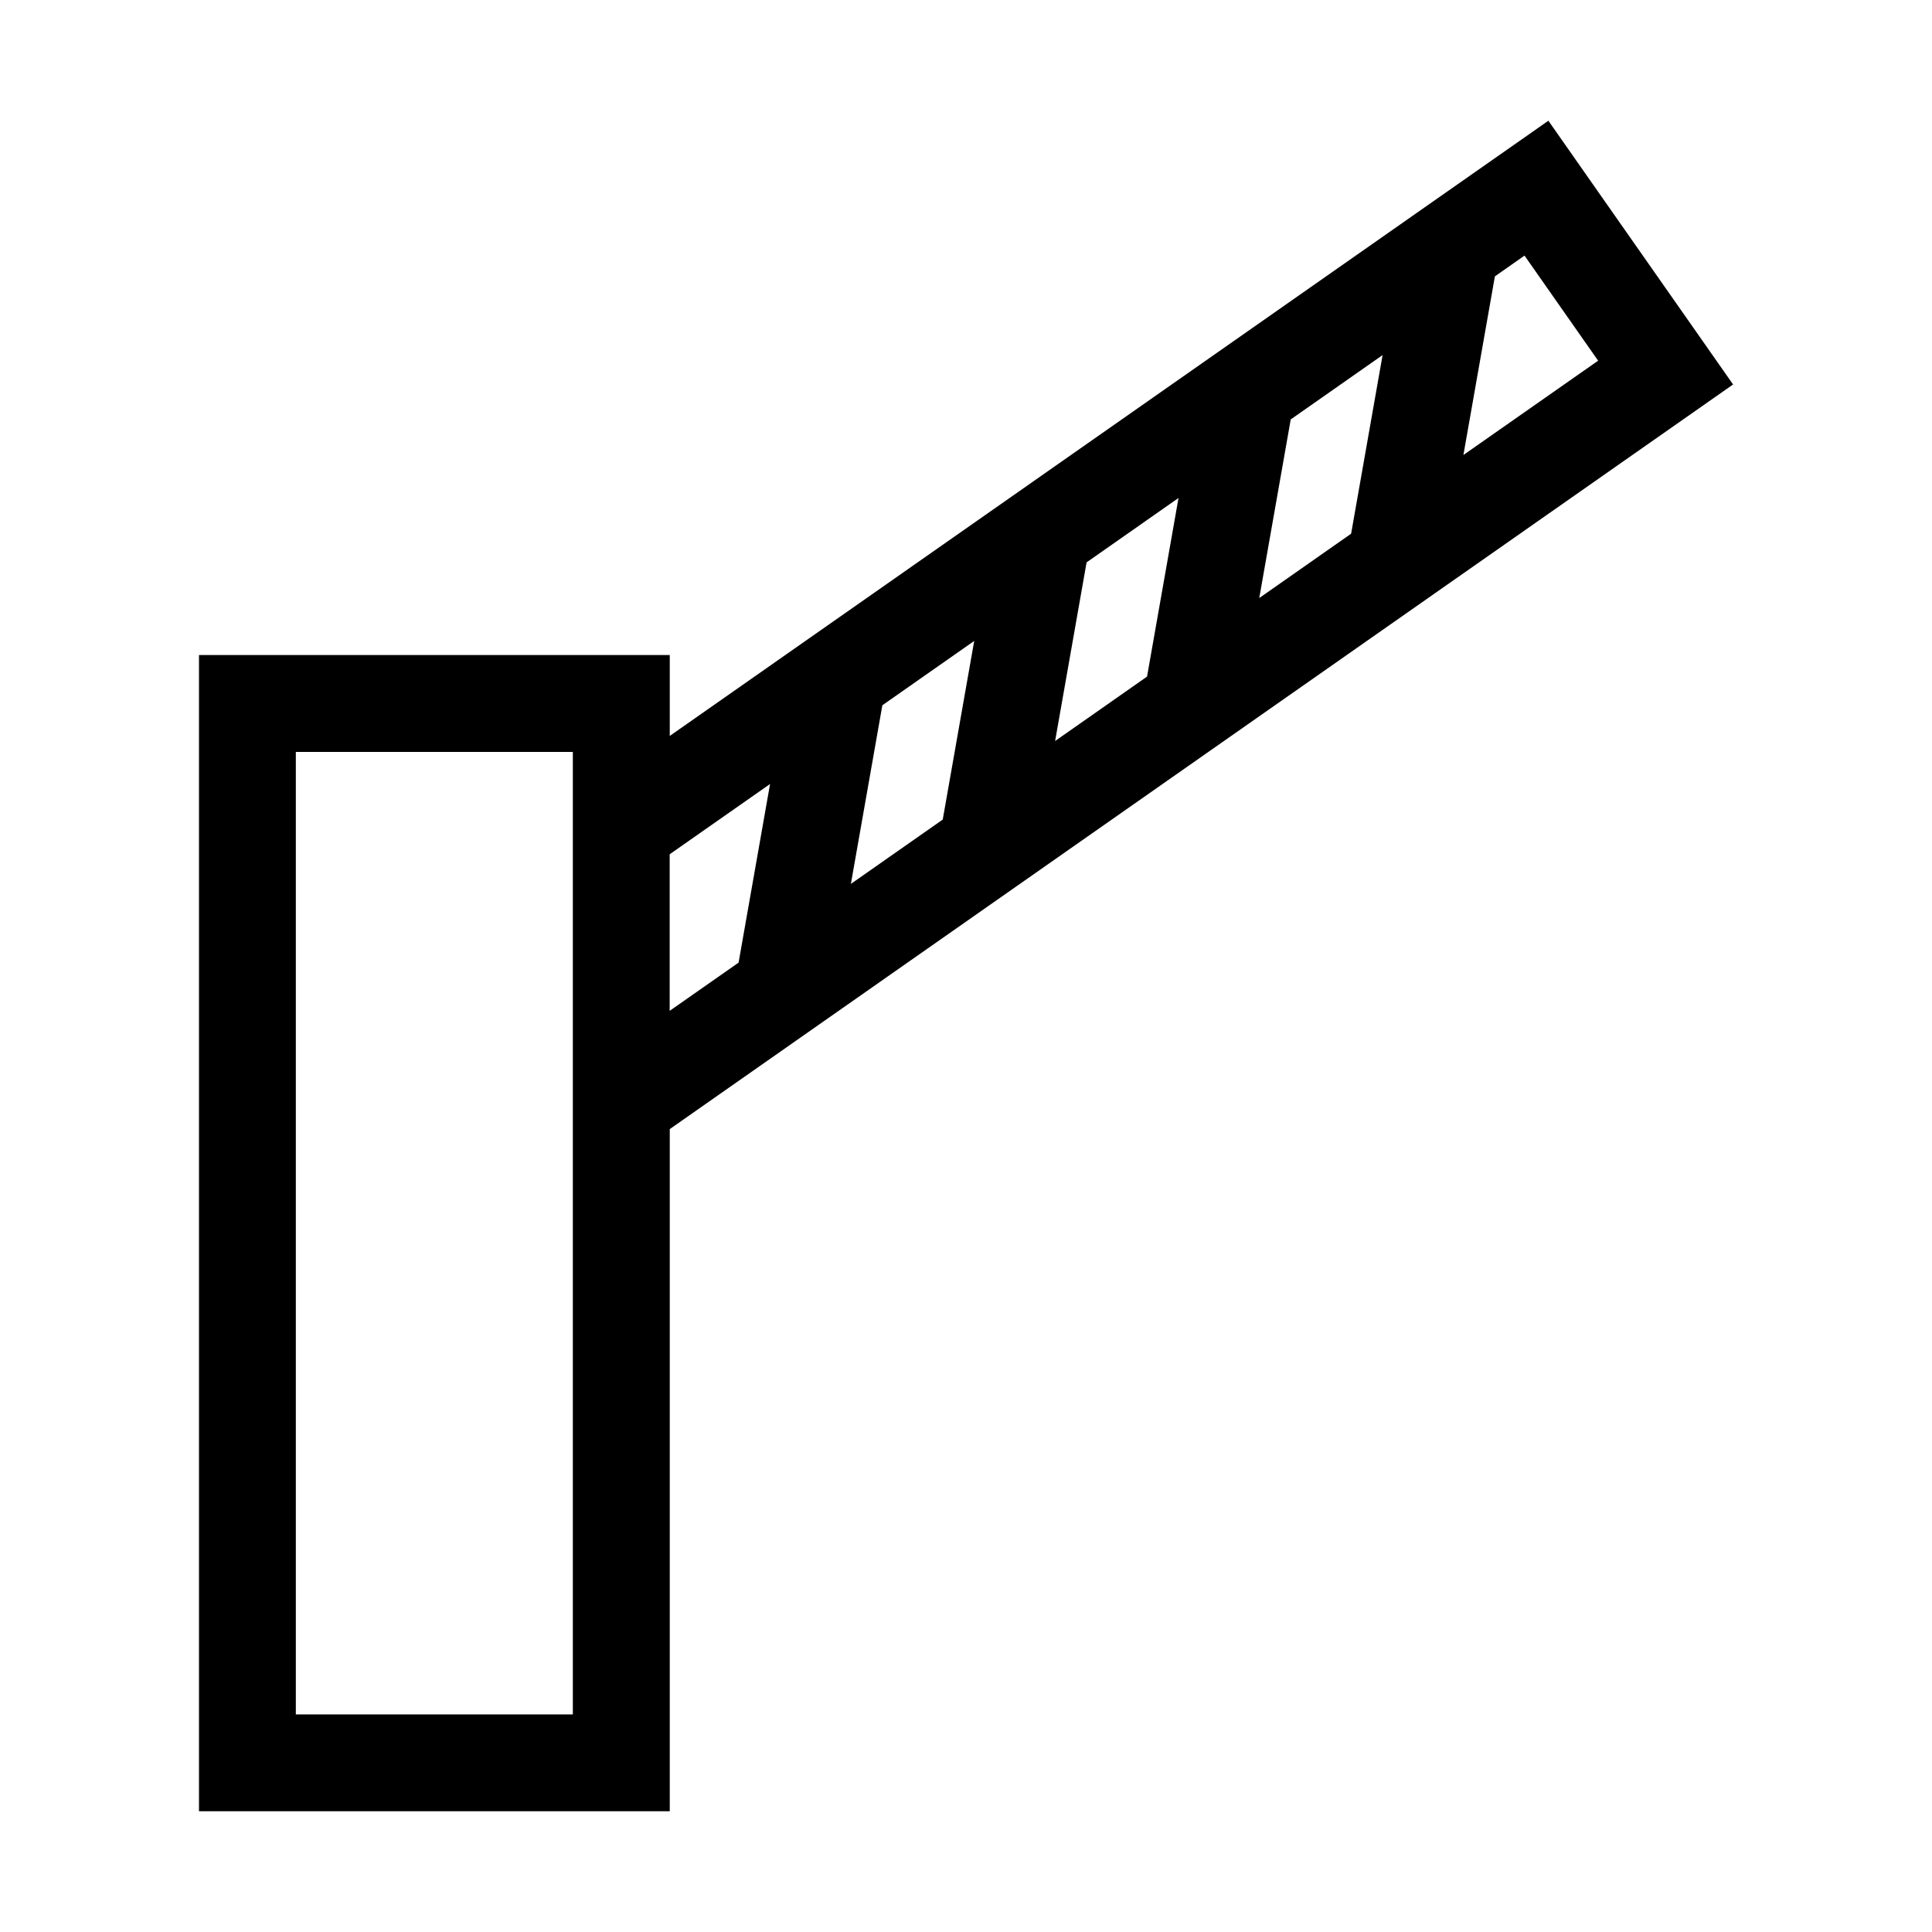 <!-- Generated by IcoMoon.io -->
<svg version="1.1" xmlns="http://www.w3.org/2000/svg" width="24" height="24" viewBox="0 0 24 24">
<title>Barrier</title>
<path d="M19.234 1.5l-10.914 7.642v-1.005h-5.848v14.363h5.848v-8.474l13.209-9.25-2.295-3.277zM7.116 21.297h-3.441v-11.956h3.441v11.956zM19.852 4.481l-1.673 1.171 0.391-2.219 0.368-0.258 0.914 1.305zM13.498 6.986l1.142-0.8-0.391 2.219-1.142 0.8 0.391-2.219zM11.711 10.181l-1.141 0.799 0.391-2.219 1.141-0.799-0.391 2.219zM16.034 5.21l1.141-0.799-0.391 2.219-1.141 0.799 0.391-2.219zM8.319 10.612l1.247-0.873-0.391 2.219-0.856 0.599v-1.945z"></path>
</svg>
